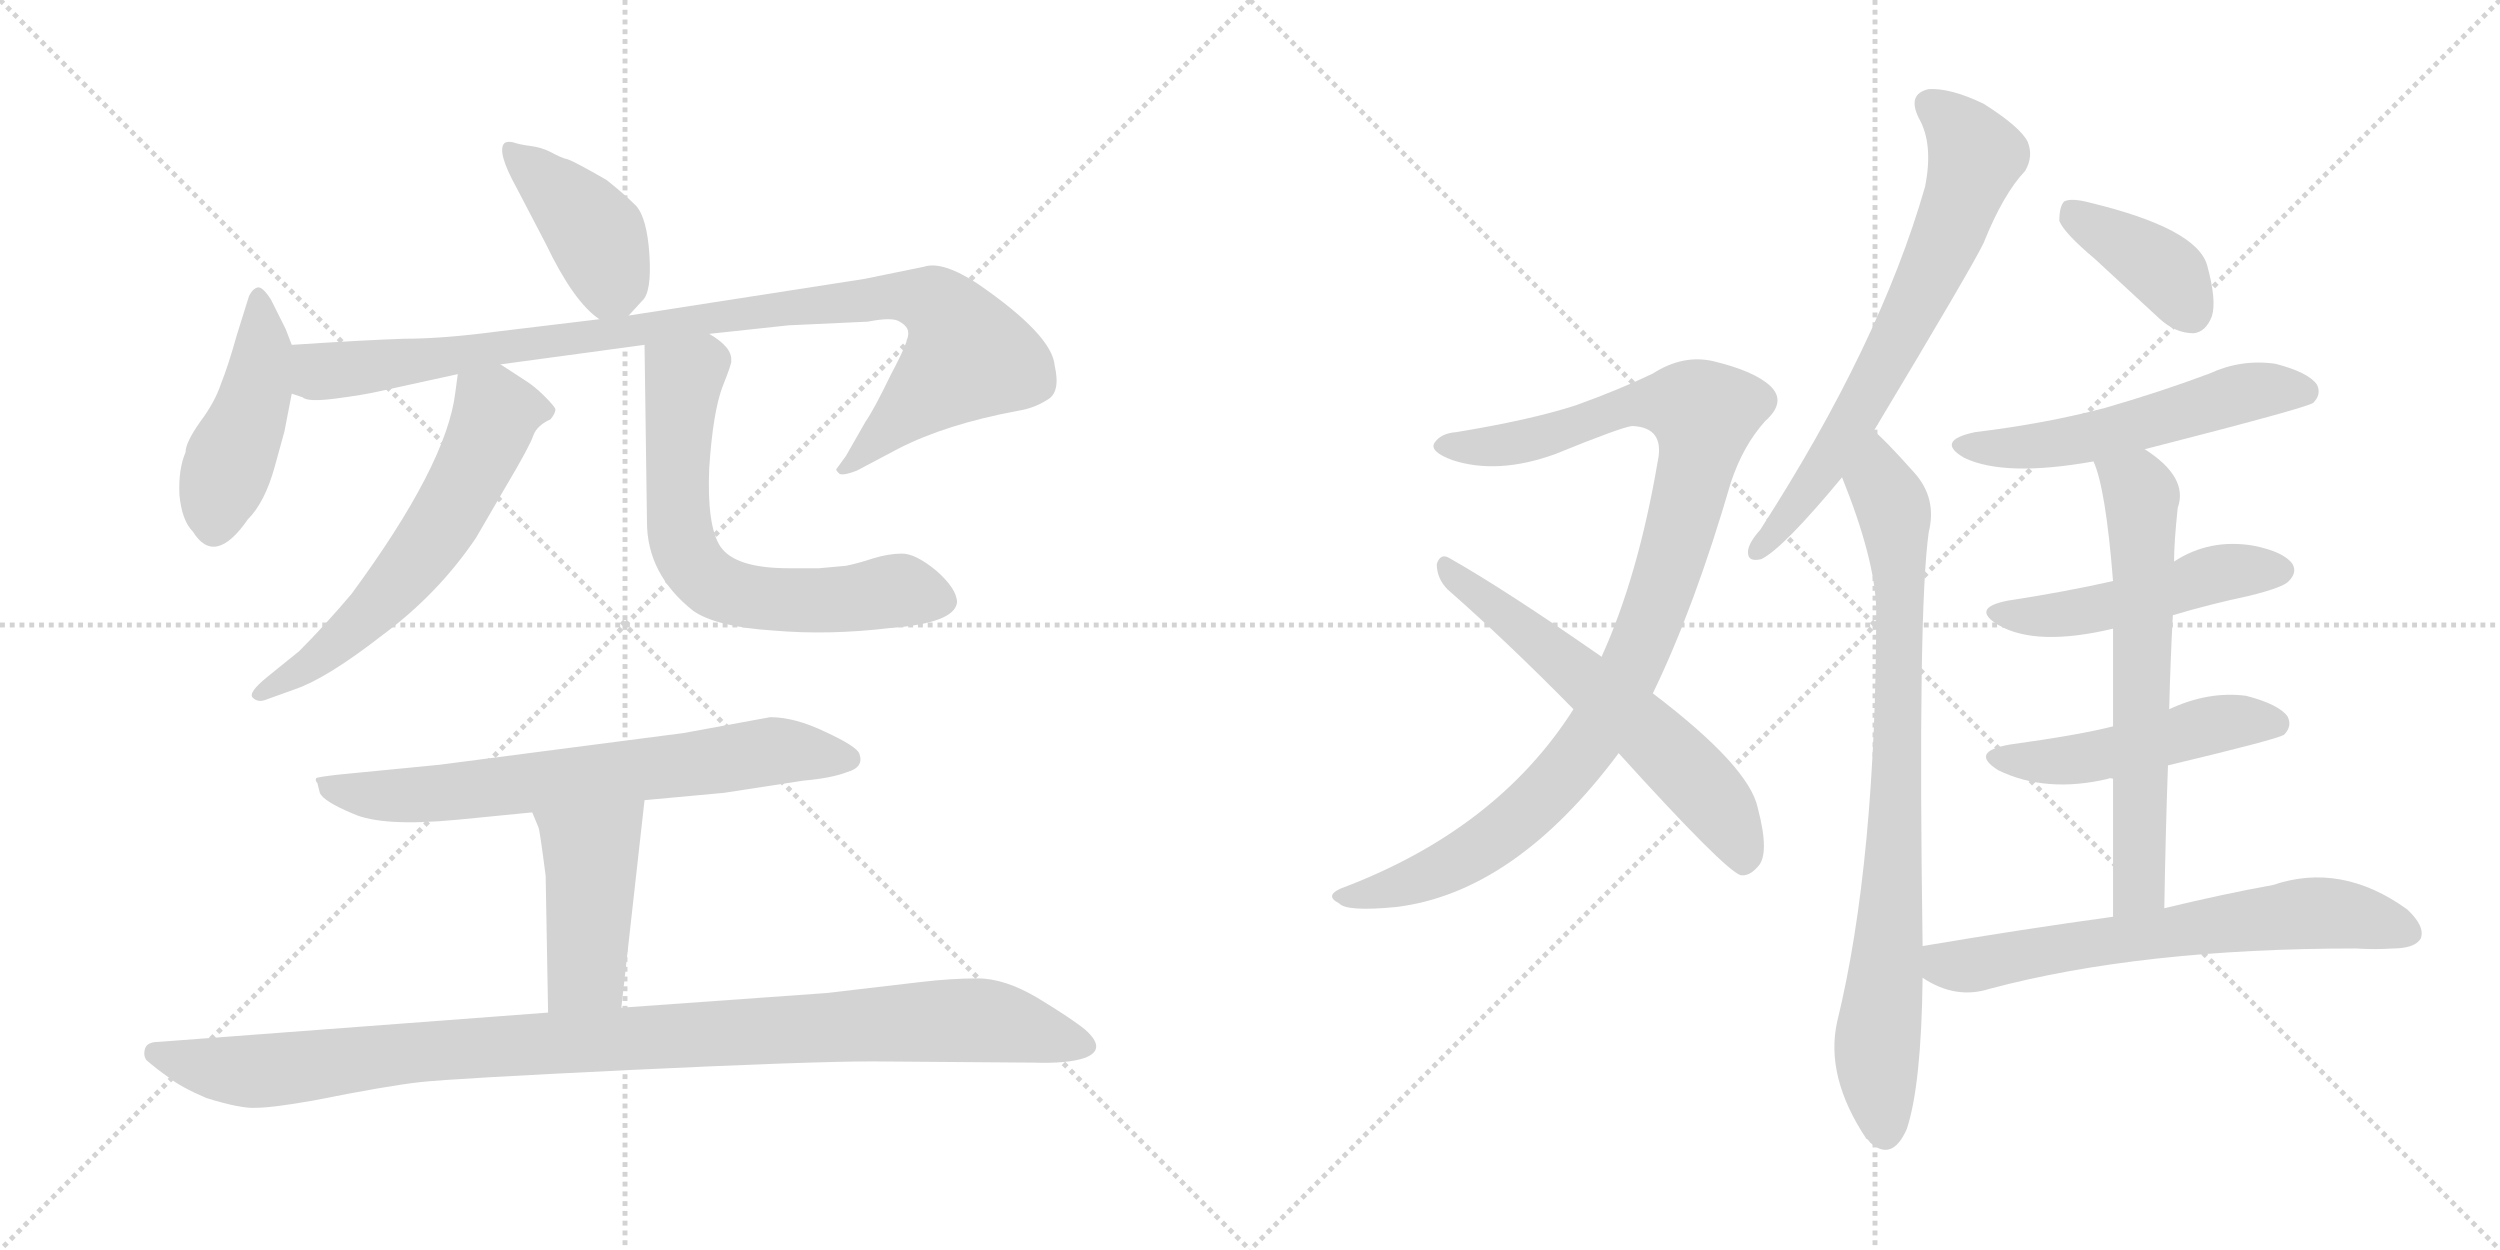 <svg version="1.1" viewBox="0 0 2048 1024" xmlns="http://www.w3.org/2000/svg">
  <g stroke="lightgray" stroke-dasharray="1,1" stroke-width="1" transform="scale(4, 4)">
    <line x1="0" y1="0" x2="256" y2="256"></line>
    <line x1="256" y1="0" x2="0" y2="256"></line>
    <line x1="128" y1="0" x2="128" y2="256"></line>
    <line x1="0" y1="128" x2="256" y2="128"></line>
    <line x1="256" y1="0" x2="512" y2="256"></line>
    <line x1="512" y1="0" x2="256" y2="256"></line>
    <line x1="384" y1="0" x2="384" y2="256"></line>
    <line x1="256" y1="128" x2="512" y2="128"></line>
  </g>
<g transform="scale(1, -1) translate(0, -850)">
   <style type="text/css">
    @keyframes keyframes0 {
      from {
       stroke: black;
       stroke-dashoffset: 414;
       stroke-width: 128;
       }
       57% {
       animation-timing-function: step-end;
       stroke: black;
       stroke-dashoffset: 0;
       stroke-width: 128;
       }
       to {
       stroke: black;
       stroke-width: 1024;
       }
       }
       #make-me-a-hanzi-animation-0 {
         animation: keyframes0 0.587s both;
         animation-delay: 0s;
         animation-timing-function: linear;
       }
    @keyframes keyframes1 {
      from {
       stroke: black;
       stroke-dashoffset: 448;
       stroke-width: 128;
       }
       59% {
       animation-timing-function: step-end;
       stroke: black;
       stroke-dashoffset: 0;
       stroke-width: 128;
       }
       to {
       stroke: black;
       stroke-width: 1024;
       }
       }
       #make-me-a-hanzi-animation-1 {
         animation: keyframes1 0.615s both;
         animation-delay: 0.587s;
         animation-timing-function: linear;
       }
    @keyframes keyframes2 {
      from {
       stroke: black;
       stroke-dashoffset: 971;
       stroke-width: 128;
       }
       76% {
       animation-timing-function: step-end;
       stroke: black;
       stroke-dashoffset: 0;
       stroke-width: 128;
       }
       to {
       stroke: black;
       stroke-width: 1024;
       }
       }
       #make-me-a-hanzi-animation-2 {
         animation: keyframes2 1.04s both;
         animation-delay: 1.201s;
         animation-timing-function: linear;
       }
    @keyframes keyframes3 {
      from {
       stroke: black;
       stroke-dashoffset: 602;
       stroke-width: 128;
       }
       66% {
       animation-timing-function: step-end;
       stroke: black;
       stroke-dashoffset: 0;
       stroke-width: 128;
       }
       to {
       stroke: black;
       stroke-width: 1024;
       }
       }
       #make-me-a-hanzi-animation-3 {
         animation: keyframes3 0.74s both;
         animation-delay: 2.242s;
         animation-timing-function: linear;
       }
    @keyframes keyframes4 {
      from {
       stroke: black;
       stroke-dashoffset: 655;
       stroke-width: 128;
       }
       68% {
       animation-timing-function: step-end;
       stroke: black;
       stroke-dashoffset: 0;
       stroke-width: 128;
       }
       to {
       stroke: black;
       stroke-width: 1024;
       }
       }
       #make-me-a-hanzi-animation-4 {
         animation: keyframes4 0.783s both;
         animation-delay: 2.982s;
         animation-timing-function: linear;
       }
    @keyframes keyframes5 {
      from {
       stroke: black;
       stroke-dashoffset: 693;
       stroke-width: 128;
       }
       69% {
       animation-timing-function: step-end;
       stroke: black;
       stroke-dashoffset: 0;
       stroke-width: 128;
       }
       to {
       stroke: black;
       stroke-width: 1024;
       }
       }
       #make-me-a-hanzi-animation-5 {
         animation: keyframes5 0.814s both;
         animation-delay: 3.765s;
         animation-timing-function: linear;
       }
    @keyframes keyframes6 {
      from {
       stroke: black;
       stroke-dashoffset: 441;
       stroke-width: 128;
       }
       59% {
       animation-timing-function: step-end;
       stroke: black;
       stroke-dashoffset: 0;
       stroke-width: 128;
       }
       to {
       stroke: black;
       stroke-width: 1024;
       }
       }
       #make-me-a-hanzi-animation-6 {
         animation: keyframes6 0.609s both;
         animation-delay: 4.579s;
         animation-timing-function: linear;
       }
    @keyframes keyframes7 {
      from {
       stroke: black;
       stroke-dashoffset: 1019;
       stroke-width: 128;
       }
       77% {
       animation-timing-function: step-end;
       stroke: black;
       stroke-dashoffset: 0;
       stroke-width: 128;
       }
       to {
       stroke: black;
       stroke-width: 1024;
       }
       }
       #make-me-a-hanzi-animation-7 {
         animation: keyframes7 1.079s both;
         animation-delay: 5.188s;
         animation-timing-function: linear;
       }
    @keyframes keyframes8 {
      from {
       stroke: black;
       stroke-dashoffset: 1004;
       stroke-width: 128;
       }
       77% {
       animation-timing-function: step-end;
       stroke: black;
       stroke-dashoffset: 0;
       stroke-width: 128;
       }
       to {
       stroke: black;
       stroke-width: 1024;
       }
       }
       #make-me-a-hanzi-animation-8 {
         animation: keyframes8 1.067s both;
         animation-delay: 6.267s;
         animation-timing-function: linear;
       }
    @keyframes keyframes9 {
      from {
       stroke: black;
       stroke-dashoffset: 603;
       stroke-width: 128;
       }
       66% {
       animation-timing-function: step-end;
       stroke: black;
       stroke-dashoffset: 0;
       stroke-width: 128;
       }
       to {
       stroke: black;
       stroke-width: 1024;
       }
       }
       #make-me-a-hanzi-animation-9 {
         animation: keyframes9 0.741s both;
         animation-delay: 7.334s;
         animation-timing-function: linear;
       }
    @keyframes keyframes10 {
      from {
       stroke: black;
       stroke-dashoffset: 681;
       stroke-width: 128;
       }
       69% {
       animation-timing-function: step-end;
       stroke: black;
       stroke-dashoffset: 0;
       stroke-width: 128;
       }
       to {
       stroke: black;
       stroke-width: 1024;
       }
       }
       #make-me-a-hanzi-animation-10 {
         animation: keyframes10 0.804s both;
         animation-delay: 8.075s;
         animation-timing-function: linear;
       }
    @keyframes keyframes11 {
      from {
       stroke: black;
       stroke-dashoffset: 822;
       stroke-width: 128;
       }
       73% {
       animation-timing-function: step-end;
       stroke: black;
       stroke-dashoffset: 0;
       stroke-width: 128;
       }
       to {
       stroke: black;
       stroke-width: 1024;
       }
       }
       #make-me-a-hanzi-animation-11 {
         animation: keyframes11 0.919s both;
         animation-delay: 8.879s;
         animation-timing-function: linear;
       }
    @keyframes keyframes12 {
      from {
       stroke: black;
       stroke-dashoffset: 387;
       stroke-width: 128;
       }
       56% {
       animation-timing-function: step-end;
       stroke: black;
       stroke-dashoffset: 0;
       stroke-width: 128;
       }
       to {
       stroke: black;
       stroke-width: 1024;
       }
       }
       #make-me-a-hanzi-animation-12 {
         animation: keyframes12 0.565s both;
         animation-delay: 9.798s;
         animation-timing-function: linear;
       }
    @keyframes keyframes13 {
      from {
       stroke: black;
       stroke-dashoffset: 541;
       stroke-width: 128;
       }
       64% {
       animation-timing-function: step-end;
       stroke: black;
       stroke-dashoffset: 0;
       stroke-width: 128;
       }
       to {
       stroke: black;
       stroke-width: 1024;
       }
       }
       #make-me-a-hanzi-animation-13 {
         animation: keyframes13 0.69s both;
         animation-delay: 10.363s;
         animation-timing-function: linear;
       }
    @keyframes keyframes14 {
      from {
       stroke: black;
       stroke-dashoffset: 488;
       stroke-width: 128;
       }
       61% {
       animation-timing-function: step-end;
       stroke: black;
       stroke-dashoffset: 0;
       stroke-width: 128;
       }
       to {
       stroke: black;
       stroke-width: 1024;
       }
       }
       #make-me-a-hanzi-animation-14 {
         animation: keyframes14 0.647s both;
         animation-delay: 11.053s;
         animation-timing-function: linear;
       }
    @keyframes keyframes15 {
      from {
       stroke: black;
       stroke-dashoffset: 486;
       stroke-width: 128;
       }
       61% {
       animation-timing-function: step-end;
       stroke: black;
       stroke-dashoffset: 0;
       stroke-width: 128;
       }
       to {
       stroke: black;
       stroke-width: 1024;
       }
       }
       #make-me-a-hanzi-animation-15 {
         animation: keyframes15 0.646s both;
         animation-delay: 11.7s;
         animation-timing-function: linear;
       }
    @keyframes keyframes16 {
      from {
       stroke: black;
       stroke-dashoffset: 641;
       stroke-width: 128;
       }
       68% {
       animation-timing-function: step-end;
       stroke: black;
       stroke-dashoffset: 0;
       stroke-width: 128;
       }
       to {
       stroke: black;
       stroke-width: 1024;
       }
       }
       #make-me-a-hanzi-animation-16 {
         animation: keyframes16 0.772s both;
         animation-delay: 12.346s;
         animation-timing-function: linear;
       }
    @keyframes keyframes17 {
      from {
       stroke: black;
       stroke-dashoffset: 654;
       stroke-width: 128;
       }
       68% {
       animation-timing-function: step-end;
       stroke: black;
       stroke-dashoffset: 0;
       stroke-width: 128;
       }
       to {
       stroke: black;
       stroke-width: 1024;
       }
       }
       #make-me-a-hanzi-animation-17 {
         animation: keyframes17 0.782s both;
         animation-delay: 13.117s;
         animation-timing-function: linear;
       }
</style>
<path d="M 515.0 591.5 L 526.0 603.5 Q 534.0 610.5 532.0 641.5 Q 530.0 671.5 521.0 681.5 Q 512.0 690.5 497.0 702.5 Q 471.0 717.5 465.0 719.5 Q 460.0 720.5 451.0 725.5 Q 443.0 729.5 434.0 730.5 Q 426.0 731.5 420.0 733.5 Q 415.0 734.5 413.0 732.5 Q 407.0 725.5 423.0 696.5 L 447.0 650.5 Q 470.0 602.5 491.0 588.5 C 504.0 578.5 504.0 578.5 515.0 591.5 Z" fill="lightgray"></path> 
<path d="M 239.0 567.5 L 234.0 580.5 L 222.0 604.5 Q 215.0 615.5 211.0 614.5 Q 207.0 613.5 204.0 607.5 L 194.0 575.5 Q 187.0 550.5 181.0 535.5 Q 176.0 520.5 164.0 504.5 Q 152.0 487.5 152.0 479.5 Q 146.0 465.5 147.0 444.5 Q 149.0 423.5 158.0 414.5 Q 176.0 385.5 203.0 424.5 Q 217.0 438.5 225.0 467.5 L 233.0 496.5 L 239.0 527.5 L 239.0 567.5 Z" fill="lightgray"></path> 
<path d="M 239.0 527.5 L 248.0 524.5 Q 252.0 520.5 275.0 523.5 Q 298.0 526.5 311.0 529.5 L 375.0 543.5 L 410.0 551.5 L 528.0 567.5 L 581.0 576.5 L 646.0 583.5 L 711.0 586.5 Q 731.0 590.5 737.0 586.5 Q 744.0 582.5 744.0 577.5 Q 745.0 571.5 730.0 543.5 Q 716.0 514.5 709.0 504.5 L 693.0 476.5 L 685.0 465.5 Q 685.0 464.5 687.0 462.5 Q 689.0 459.5 702.0 464.5 L 736.0 482.5 Q 775.0 502.5 834.0 513.5 Q 847.0 515.5 858.0 522.5 Q 869.0 528.5 864.0 550.5 Q 862.0 575.5 801.0 617.5 Q 772.0 636.5 757.0 631.5 L 708.0 621.5 L 515.0 591.5 L 491.0 588.5 L 408.0 578.5 Q 363.0 572.5 331.0 572.5 Q 300.0 571.5 239.0 567.5 C 209.0 565.5 210.0 534.5 239.0 527.5 Z" fill="lightgray"></path> 
<path d="M 375.0 543.5 L 373.0 528.5 Q 366.0 469.5 288.0 363.5 Q 266.0 337.5 245.0 316.5 L 219.0 295.5 Q 203.0 282.5 207.0 278.5 Q 211.0 274.5 217.0 276.5 L 242.0 285.5 Q 268.0 294.5 313.0 329.5 Q 359.0 363.5 390.0 409.5 L 415.0 452.5 Q 434.0 484.5 437.0 493.5 Q 440.0 501.5 451.0 506.5 Q 455.0 511.5 455.0 514.5 Q 455.0 516.5 446.0 525.5 Q 438.0 533.5 430.0 538.5 L 410.0 551.5 C 385.0 567.5 379.0 571.5 375.0 543.5 Z" fill="lightgray"></path> 
<path d="M 528.0 567.5 L 530.0 422.5 Q 530.0 379.5 568.0 349.5 Q 587.0 336.5 633.0 333.5 Q 679.0 329.5 729.0 335.5 Q 782.0 339.5 784.0 356.5 Q 784.0 367.5 767.0 382.5 Q 750.0 396.5 739.0 396.5 Q 728.0 396.5 715.0 392.5 Q 703.0 388.5 693.0 386.5 L 671.0 384.5 L 646.0 384.5 Q 602.0 384.5 590.0 402.5 Q 579.0 419.5 581.0 466.5 Q 584.0 512.5 592.0 533.5 Q 600.0 553.5 599.0 554.5 Q 600.0 565.5 581.0 576.5 C 557.0 594.5 528.0 597.5 528.0 567.5 Z" fill="lightgray"></path> 
<path d="M 631.0 262.5 L 560.0 249.5 L 360.0 223.5 L 278.0 215.5 Q 260.0 213.5 259.0 212.5 Q 258.0 210.5 260.0 208.5 L 262.0 200.5 Q 265.0 193.5 289.0 183.5 Q 313.0 172.5 375.0 178.5 L 436.0 184.5 L 528.0 194.5 L 593.0 200.5 L 658.0 210.5 Q 681.0 212.5 694.0 217.5 Q 708.0 221.5 704.0 232.5 Q 702.0 238.5 676.0 250.5 Q 651.0 262.5 631.0 262.5 Z" fill="lightgray"></path> 
<path d="M 436.0 184.5 L 441.0 172.5 Q 442.0 171.5 447.0 132.5 L 449.0 20.5 C 450.0 -9.5 506.0 -5.5 509.0 24.5 L 528.0 194.5 C 531.0 224.5 424.0 212.5 436.0 184.5 Z" fill="lightgray"></path> 
<path d="M 449.0 20.5 L 130.0 -3.5 Q 121.0 -3.5 119.0 -8.5 Q 117.0 -14.5 120.0 -18.5 Q 128.0 -25.5 138.0 -32.5 Q 148.0 -40.5 169.0 -49.5 Q 198.0 -58.5 210.0 -57.5 Q 223.0 -57.5 257.0 -51.5 Q 317.0 -39.5 344.0 -36.5 Q 371.0 -33.5 517.0 -26.5 Q 664.0 -19.5 715.0 -19.5 L 846.0 -20.5 Q 875.0 -21.5 889.0 -16.5 Q 907.0 -9.5 889.0 6.5 Q 878.0 15.5 850.0 32.5 Q 823.0 48.5 801.0 48.5 Q 779.0 48.5 754.0 45.5 L 677.0 36.5 L 509.0 24.5 L 449.0 20.5 Z" fill="lightgray"></path> 
<path d="M 1354.0 282.0 Q 1388.0 352.0 1418.0 455.0 Q 1428.0 485.0 1446.0 505.0 Q 1464.0 521.0 1450.0 534.0 Q 1437.0 546.0 1404.0 554.0 Q 1379.0 560.0 1354.0 544.0 Q 1327.0 531.0 1291.0 518.0 Q 1254.0 506.0 1193.0 496.0 Q 1180.0 495.0 1175.0 487.0 Q 1171.0 480.0 1190.0 473.0 Q 1227.0 461.0 1274.0 478.0 Q 1328.0 500.0 1337.0 501.0 Q 1364.0 500.0 1358.0 472.0 Q 1342.0 378.0 1312.0 312.0 L 1289.0 269.0 Q 1226.0 170.0 1098.0 122.0 Q 1085.0 116.0 1097.0 110.0 Q 1103.0 103.0 1144.0 107.0 Q 1241.0 119.0 1326.0 233.0 L 1354.0 282.0 Z" fill="lightgray"></path> 
<path d="M 1326.0 233.0 Q 1413.0 137.0 1426.0 133.0 Q 1433.0 132.0 1440.0 140.0 Q 1450.0 150.0 1440.0 188.0 Q 1433.0 222.0 1354.0 282.0 L 1312.0 312.0 Q 1233.0 367.0 1187.0 393.0 Q 1180.0 397.0 1177.0 388.0 Q 1177.0 376.0 1186.0 367.0 Q 1235.0 324.0 1289.0 269.0 L 1326.0 233.0 Z" fill="lightgray"></path> 
<path d="M 1535.0 497.0 Q 1616.0 632.0 1625.0 651.0 Q 1641.0 691.0 1659.0 710.0 Q 1666.0 722.0 1661.0 734.0 Q 1655.0 746.0 1625.0 765.0 Q 1598.0 778.0 1580.0 777.0 Q 1562.0 773.0 1572.0 753.0 Q 1584.0 732.0 1577.0 697.0 Q 1540.0 568.0 1442.0 416.0 Q 1433.0 406.0 1432.0 399.0 Q 1431.0 389.0 1443.0 392.0 Q 1461.0 401.0 1509.0 459.0 L 1535.0 497.0 Z" fill="lightgray"></path> 
<path d="M 1575.0 75.0 Q 1571.0 349.0 1580.0 414.0 Q 1587.0 442.0 1568.0 463.0 Q 1543.0 491.0 1535.0 497.0 C 1513.0 518.0 1498.0 487.0 1509.0 459.0 Q 1536.0 392.0 1537.0 351.0 Q 1537.0 144.0 1505.0 13.0 Q 1495.0 -32.0 1529.0 -83.0 Q 1530.0 -83.0 1532.0 -86.0 Q 1550.0 -102.0 1562.0 -75.0 Q 1574.0 -39.0 1575.0 49.0 L 1575.0 75.0 Z" fill="lightgray"></path> 
<path d="M 1716.0 638.0 L 1769.0 589.0 Q 1782.0 577.0 1797.0 577.0 Q 1807.0 578.0 1812.0 591.0 Q 1816.0 604.0 1808.0 633.0 Q 1799.0 663.0 1712.0 684.0 Q 1697.0 688.0 1691.0 685.0 Q 1687.0 681.0 1687.0 669.0 Q 1691.0 659.0 1716.0 638.0 Z" fill="lightgray"></path> 
<path d="M 1757.0 482.0 Q 1890.0 516.0 1895.0 520.0 Q 1902.0 527.0 1898.0 535.0 Q 1891.0 545.0 1864.0 552.0 Q 1836.0 556.0 1810.0 544.0 Q 1770.0 529.0 1725.0 516.0 Q 1676.0 503.0 1618.0 496.0 Q 1585.0 489.0 1609.0 475.0 Q 1642.0 459.0 1715.0 472.0 L 1757.0 482.0 Z" fill="lightgray"></path> 
<path d="M 1780.0 346.0 Q 1810.0 355.0 1843.0 362.0 Q 1871.0 369.0 1875.0 374.0 Q 1882.0 381.0 1878.0 388.0 Q 1871.0 398.0 1846.0 403.0 Q 1810.0 409.0 1781.0 390.0 L 1731.0 374.0 Q 1691.0 365.0 1645.0 358.0 Q 1614.0 352.0 1637.0 338.0 Q 1668.0 320.0 1731.0 335.0 L 1780.0 346.0 Z" fill="lightgray"></path> 
<path d="M 1776.0 223.0 Q 1864.0 244.0 1871.0 248.0 Q 1878.0 255.0 1874.0 263.0 Q 1867.0 273.0 1840.0 280.0 Q 1809.0 284.0 1777.0 269.0 L 1731.0 255.0 Q 1704.0 248.0 1646.0 240.0 Q 1613.0 234.0 1637.0 219.0 Q 1676.0 200.0 1727.0 212.0 Q 1728.0 213.0 1731.0 212.0 L 1776.0 223.0 Z" fill="lightgray"></path> 
<path d="M 1773.0 106.0 Q 1774.0 167.0 1776.0 223.0 L 1777.0 269.0 Q 1778.0 309.0 1780.0 346.0 L 1781.0 390.0 Q 1781.0 406.0 1784.0 434.0 Q 1793.0 459.0 1757.0 482.0 C 1733.0 499.0 1705.0 500.0 1715.0 472.0 Q 1725.0 450.0 1731.0 374.0 L 1731.0 335.0 L 1731.0 255.0 L 1731.0 212.0 L 1731.0 99.0 C 1731.0 69.0 1772.0 76.0 1773.0 106.0 Z" fill="lightgray"></path> 
<path d="M 1731.0 99.0 Q 1658.0 89.0 1575.0 75.0 C 1545.0 70.0 1549.0 64.0 1575.0 49.0 Q 1602.0 31.0 1630.0 40.0 Q 1754.0 73.0 1930.0 73.0 Q 1946.0 72.0 1960.0 73.0 Q 1978.0 73.0 1983.0 81.0 Q 1987.0 91.0 1972.0 105.0 Q 1918.0 144.0 1862.0 125.0 Q 1823.0 118.0 1773.0 106.0 L 1731.0 99.0 Z" fill="lightgray"></path> 
      <clipPath id="make-me-a-hanzi-clip-0">
      <path d="M 515.0 591.5 L 526.0 603.5 Q 534.0 610.5 532.0 641.5 Q 530.0 671.5 521.0 681.5 Q 512.0 690.5 497.0 702.5 Q 471.0 717.5 465.0 719.5 Q 460.0 720.5 451.0 725.5 Q 443.0 729.5 434.0 730.5 Q 426.0 731.5 420.0 733.5 Q 415.0 734.5 413.0 732.5 Q 407.0 725.5 423.0 696.5 L 447.0 650.5 Q 470.0 602.5 491.0 588.5 C 504.0 578.5 504.0 578.5 515.0 591.5 Z" fill="lightgray"></path>
      </clipPath>
      <path clip-path="url(#make-me-a-hanzi-clip-0)" d="M 417.0 727.5 L 490.0 655.5 L 500.0 619.5 L 495.0 602.5 " fill="none" id="make-me-a-hanzi-animation-0" stroke-dasharray="286 572" stroke-linecap="round"></path>

      <clipPath id="make-me-a-hanzi-clip-1">
      <path d="M 239.0 567.5 L 234.0 580.5 L 222.0 604.5 Q 215.0 615.5 211.0 614.5 Q 207.0 613.5 204.0 607.5 L 194.0 575.5 Q 187.0 550.5 181.0 535.5 Q 176.0 520.5 164.0 504.5 Q 152.0 487.5 152.0 479.5 Q 146.0 465.5 147.0 444.5 Q 149.0 423.5 158.0 414.5 Q 176.0 385.5 203.0 424.5 Q 217.0 438.5 225.0 467.5 L 233.0 496.5 L 239.0 527.5 L 239.0 567.5 Z" fill="lightgray"></path>
      </clipPath>
      <path clip-path="url(#make-me-a-hanzi-clip-1)" d="M 213.0 605.5 L 216.0 565.5 L 209.0 525.5 L 177.0 441.5 L 175.0 420.5 " fill="none" id="make-me-a-hanzi-animation-1" stroke-dasharray="320 640" stroke-linecap="round"></path>

      <clipPath id="make-me-a-hanzi-clip-2">
      <path d="M 239.0 527.5 L 248.0 524.5 Q 252.0 520.5 275.0 523.5 Q 298.0 526.5 311.0 529.5 L 375.0 543.5 L 410.0 551.5 L 528.0 567.5 L 581.0 576.5 L 646.0 583.5 L 711.0 586.5 Q 731.0 590.5 737.0 586.5 Q 744.0 582.5 744.0 577.5 Q 745.0 571.5 730.0 543.5 Q 716.0 514.5 709.0 504.5 L 693.0 476.5 L 685.0 465.5 Q 685.0 464.5 687.0 462.5 Q 689.0 459.5 702.0 464.5 L 736.0 482.5 Q 775.0 502.5 834.0 513.5 Q 847.0 515.5 858.0 522.5 Q 869.0 528.5 864.0 550.5 Q 862.0 575.5 801.0 617.5 Q 772.0 636.5 757.0 631.5 L 708.0 621.5 L 515.0 591.5 L 491.0 588.5 L 408.0 578.5 Q 363.0 572.5 331.0 572.5 Q 300.0 571.5 239.0 567.5 C 209.0 565.5 210.0 534.5 239.0 527.5 Z" fill="lightgray"></path>
      </clipPath>
      <path clip-path="url(#make-me-a-hanzi-clip-2)" d="M 249.0 560.5 L 259.0 547.5 L 279.0 546.5 L 643.0 598.5 L 730.0 607.5 L 766.0 600.5 L 776.0 593.5 L 794.0 558.5 L 693.0 468.5 " fill="none" id="make-me-a-hanzi-animation-2" stroke-dasharray="843 1686" stroke-linecap="round"></path>

      <clipPath id="make-me-a-hanzi-clip-3">
      <path d="M 375.0 543.5 L 373.0 528.5 Q 366.0 469.5 288.0 363.5 Q 266.0 337.5 245.0 316.5 L 219.0 295.5 Q 203.0 282.5 207.0 278.5 Q 211.0 274.5 217.0 276.5 L 242.0 285.5 Q 268.0 294.5 313.0 329.5 Q 359.0 363.5 390.0 409.5 L 415.0 452.5 Q 434.0 484.5 437.0 493.5 Q 440.0 501.5 451.0 506.5 Q 455.0 511.5 455.0 514.5 Q 455.0 516.5 446.0 525.5 Q 438.0 533.5 430.0 538.5 L 410.0 551.5 C 385.0 567.5 379.0 571.5 375.0 543.5 Z" fill="lightgray"></path>
      </clipPath>
      <path clip-path="url(#make-me-a-hanzi-clip-3)" d="M 444.0 514.5 L 406.0 511.5 L 368.0 429.5 L 336.0 384.5 L 282.0 327.5 L 213.0 280.5 " fill="none" id="make-me-a-hanzi-animation-3" stroke-dasharray="474 948" stroke-linecap="round"></path>

      <clipPath id="make-me-a-hanzi-clip-4">
      <path d="M 528.0 567.5 L 530.0 422.5 Q 530.0 379.5 568.0 349.5 Q 587.0 336.5 633.0 333.5 Q 679.0 329.5 729.0 335.5 Q 782.0 339.5 784.0 356.5 Q 784.0 367.5 767.0 382.5 Q 750.0 396.5 739.0 396.5 Q 728.0 396.5 715.0 392.5 Q 703.0 388.5 693.0 386.5 L 671.0 384.5 L 646.0 384.5 Q 602.0 384.5 590.0 402.5 Q 579.0 419.5 581.0 466.5 Q 584.0 512.5 592.0 533.5 Q 600.0 553.5 599.0 554.5 Q 600.0 565.5 581.0 576.5 C 557.0 594.5 528.0 597.5 528.0 567.5 Z" fill="lightgray"></path>
      </clipPath>
      <path clip-path="url(#make-me-a-hanzi-clip-4)" d="M 536.0 560.5 L 560.0 538.5 L 555.0 430.5 L 565.0 390.5 L 580.0 374.5 L 627.0 359.5 L 667.0 357.5 L 744.0 365.5 L 771.0 358.5 " fill="none" id="make-me-a-hanzi-animation-4" stroke-dasharray="527 1054" stroke-linecap="round"></path>

      <clipPath id="make-me-a-hanzi-clip-5">
      <path d="M 631.0 262.5 L 560.0 249.5 L 360.0 223.5 L 278.0 215.5 Q 260.0 213.5 259.0 212.5 Q 258.0 210.5 260.0 208.5 L 262.0 200.5 Q 265.0 193.5 289.0 183.5 Q 313.0 172.5 375.0 178.5 L 436.0 184.5 L 528.0 194.5 L 593.0 200.5 L 658.0 210.5 Q 681.0 212.5 694.0 217.5 Q 708.0 221.5 704.0 232.5 Q 702.0 238.5 676.0 250.5 Q 651.0 262.5 631.0 262.5 Z" fill="lightgray"></path>
      </clipPath>
      <path clip-path="url(#make-me-a-hanzi-clip-5)" d="M 262.0 211.5 L 286.0 200.5 L 346.0 198.5 L 629.0 234.5 L 694.0 228.5 " fill="none" id="make-me-a-hanzi-animation-5" stroke-dasharray="565 1130" stroke-linecap="round"></path>

      <clipPath id="make-me-a-hanzi-clip-6">
      <path d="M 436.0 184.5 L 441.0 172.5 Q 442.0 171.5 447.0 132.5 L 449.0 20.5 C 450.0 -9.5 506.0 -5.5 509.0 24.5 L 528.0 194.5 C 531.0 224.5 424.0 212.5 436.0 184.5 Z" fill="lightgray"></path>
      </clipPath>
      <path clip-path="url(#make-me-a-hanzi-clip-6)" d="M 521.0 187.5 L 483.0 148.5 L 480.0 54.5 L 456.0 27.5 " fill="none" id="make-me-a-hanzi-animation-6" stroke-dasharray="313 626" stroke-linecap="round"></path>

      <clipPath id="make-me-a-hanzi-clip-7">
      <path d="M 449.0 20.5 L 130.0 -3.5 Q 121.0 -3.5 119.0 -8.5 Q 117.0 -14.5 120.0 -18.5 Q 128.0 -25.5 138.0 -32.5 Q 148.0 -40.5 169.0 -49.5 Q 198.0 -58.5 210.0 -57.5 Q 223.0 -57.5 257.0 -51.5 Q 317.0 -39.5 344.0 -36.5 Q 371.0 -33.5 517.0 -26.5 Q 664.0 -19.5 715.0 -19.5 L 846.0 -20.5 Q 875.0 -21.5 889.0 -16.5 Q 907.0 -9.5 889.0 6.5 Q 878.0 15.5 850.0 32.5 Q 823.0 48.5 801.0 48.5 Q 779.0 48.5 754.0 45.5 L 677.0 36.5 L 509.0 24.5 L 449.0 20.5 Z" fill="lightgray"></path>
      </clipPath>
      <path clip-path="url(#make-me-a-hanzi-clip-7)" d="M 128.0 -12.5 L 172.0 -24.5 L 214.0 -27.5 L 379.0 -8.5 L 794.0 14.5 L 886.0 -4.5 " fill="none" id="make-me-a-hanzi-animation-7" stroke-dasharray="891 1782" stroke-linecap="round"></path>

      <clipPath id="make-me-a-hanzi-clip-8">
      <path d="M 1354.0 282.0 Q 1388.0 352.0 1418.0 455.0 Q 1428.0 485.0 1446.0 505.0 Q 1464.0 521.0 1450.0 534.0 Q 1437.0 546.0 1404.0 554.0 Q 1379.0 560.0 1354.0 544.0 Q 1327.0 531.0 1291.0 518.0 Q 1254.0 506.0 1193.0 496.0 Q 1180.0 495.0 1175.0 487.0 Q 1171.0 480.0 1190.0 473.0 Q 1227.0 461.0 1274.0 478.0 Q 1328.0 500.0 1337.0 501.0 Q 1364.0 500.0 1358.0 472.0 Q 1342.0 378.0 1312.0 312.0 L 1289.0 269.0 Q 1226.0 170.0 1098.0 122.0 Q 1085.0 116.0 1097.0 110.0 Q 1103.0 103.0 1144.0 107.0 Q 1241.0 119.0 1326.0 233.0 L 1354.0 282.0 Z" fill="lightgray"></path>
      </clipPath>
      <path clip-path="url(#make-me-a-hanzi-clip-8)" d="M 1183.0 485.0 L 1248.0 488.0 L 1344.0 519.0 L 1375.0 519.0 L 1396.0 511.0 L 1360.0 363.0 L 1329.0 288.0 L 1301.0 240.0 L 1254.0 188.0 L 1196.0 145.0 L 1132.0 118.0 L 1104.0 115.0 " fill="none" id="make-me-a-hanzi-animation-8" stroke-dasharray="876 1752" stroke-linecap="round"></path>

      <clipPath id="make-me-a-hanzi-clip-9">
      <path d="M 1326.0 233.0 Q 1413.0 137.0 1426.0 133.0 Q 1433.0 132.0 1440.0 140.0 Q 1450.0 150.0 1440.0 188.0 Q 1433.0 222.0 1354.0 282.0 L 1312.0 312.0 Q 1233.0 367.0 1187.0 393.0 Q 1180.0 397.0 1177.0 388.0 Q 1177.0 376.0 1186.0 367.0 Q 1235.0 324.0 1289.0 269.0 L 1326.0 233.0 Z" fill="lightgray"></path>
      </clipPath>
      <path clip-path="url(#make-me-a-hanzi-clip-9)" d="M 1185.0 384.0 L 1347.0 254.0 L 1409.0 188.0 L 1429.0 144.0 " fill="none" id="make-me-a-hanzi-animation-9" stroke-dasharray="475 950" stroke-linecap="round"></path>

      <clipPath id="make-me-a-hanzi-clip-10">
      <path d="M 1535.0 497.0 Q 1616.0 632.0 1625.0 651.0 Q 1641.0 691.0 1659.0 710.0 Q 1666.0 722.0 1661.0 734.0 Q 1655.0 746.0 1625.0 765.0 Q 1598.0 778.0 1580.0 777.0 Q 1562.0 773.0 1572.0 753.0 Q 1584.0 732.0 1577.0 697.0 Q 1540.0 568.0 1442.0 416.0 Q 1433.0 406.0 1432.0 399.0 Q 1431.0 389.0 1443.0 392.0 Q 1461.0 401.0 1509.0 459.0 L 1535.0 497.0 Z" fill="lightgray"></path>
      </clipPath>
      <path clip-path="url(#make-me-a-hanzi-clip-10)" d="M 1582.0 763.0 L 1618.0 722.0 L 1600.0 668.0 L 1538.0 538.0 L 1477.0 442.0 L 1440.0 400.0 " fill="none" id="make-me-a-hanzi-animation-10" stroke-dasharray="553 1106" stroke-linecap="round"></path>

      <clipPath id="make-me-a-hanzi-clip-11">
      <path d="M 1575.0 75.0 Q 1571.0 349.0 1580.0 414.0 Q 1587.0 442.0 1568.0 463.0 Q 1543.0 491.0 1535.0 497.0 C 1513.0 518.0 1498.0 487.0 1509.0 459.0 Q 1536.0 392.0 1537.0 351.0 Q 1537.0 144.0 1505.0 13.0 Q 1495.0 -32.0 1529.0 -83.0 Q 1530.0 -83.0 1532.0 -86.0 Q 1550.0 -102.0 1562.0 -75.0 Q 1574.0 -39.0 1575.0 49.0 L 1575.0 75.0 Z" fill="lightgray"></path>
      </clipPath>
      <path clip-path="url(#make-me-a-hanzi-clip-11)" d="M 1534.0 488.0 L 1552.0 431.0 L 1557.0 333.0 L 1549.0 87.0 L 1538.0 -7.0 L 1545.0 -74.0 " fill="none" id="make-me-a-hanzi-animation-11" stroke-dasharray="694 1388" stroke-linecap="round"></path>

      <clipPath id="make-me-a-hanzi-clip-12">
      <path d="M 1716.0 638.0 L 1769.0 589.0 Q 1782.0 577.0 1797.0 577.0 Q 1807.0 578.0 1812.0 591.0 Q 1816.0 604.0 1808.0 633.0 Q 1799.0 663.0 1712.0 684.0 Q 1697.0 688.0 1691.0 685.0 Q 1687.0 681.0 1687.0 669.0 Q 1691.0 659.0 1716.0 638.0 Z" fill="lightgray"></path>
      </clipPath>
      <path clip-path="url(#make-me-a-hanzi-clip-12)" d="M 1696.0 679.0 L 1774.0 627.0 L 1794.0 595.0 " fill="none" id="make-me-a-hanzi-animation-12" stroke-dasharray="259 518" stroke-linecap="round"></path>

      <clipPath id="make-me-a-hanzi-clip-13">
      <path d="M 1757.0 482.0 Q 1890.0 516.0 1895.0 520.0 Q 1902.0 527.0 1898.0 535.0 Q 1891.0 545.0 1864.0 552.0 Q 1836.0 556.0 1810.0 544.0 Q 1770.0 529.0 1725.0 516.0 Q 1676.0 503.0 1618.0 496.0 Q 1585.0 489.0 1609.0 475.0 Q 1642.0 459.0 1715.0 472.0 L 1757.0 482.0 Z" fill="lightgray"></path>
      </clipPath>
      <path clip-path="url(#make-me-a-hanzi-clip-13)" d="M 1611.0 487.0 L 1640.0 482.0 L 1684.0 486.0 L 1766.0 504.0 L 1845.0 530.0 L 1889.0 529.0 " fill="none" id="make-me-a-hanzi-animation-13" stroke-dasharray="413 826" stroke-linecap="round"></path>

      <clipPath id="make-me-a-hanzi-clip-14">
      <path d="M 1780.0 346.0 Q 1810.0 355.0 1843.0 362.0 Q 1871.0 369.0 1875.0 374.0 Q 1882.0 381.0 1878.0 388.0 Q 1871.0 398.0 1846.0 403.0 Q 1810.0 409.0 1781.0 390.0 L 1731.0 374.0 Q 1691.0 365.0 1645.0 358.0 Q 1614.0 352.0 1637.0 338.0 Q 1668.0 320.0 1731.0 335.0 L 1780.0 346.0 Z" fill="lightgray"></path>
      </clipPath>
      <path clip-path="url(#make-me-a-hanzi-clip-14)" d="M 1639.0 349.0 L 1700.0 348.0 L 1816.0 380.0 L 1867.0 383.0 " fill="none" id="make-me-a-hanzi-animation-14" stroke-dasharray="360 720" stroke-linecap="round"></path>

      <clipPath id="make-me-a-hanzi-clip-15">
      <path d="M 1776.0 223.0 Q 1864.0 244.0 1871.0 248.0 Q 1878.0 255.0 1874.0 263.0 Q 1867.0 273.0 1840.0 280.0 Q 1809.0 284.0 1777.0 269.0 L 1731.0 255.0 Q 1704.0 248.0 1646.0 240.0 Q 1613.0 234.0 1637.0 219.0 Q 1676.0 200.0 1727.0 212.0 Q 1728.0 213.0 1731.0 212.0 L 1776.0 223.0 Z" fill="lightgray"></path>
      </clipPath>
      <path clip-path="url(#make-me-a-hanzi-clip-15)" d="M 1639.0 231.0 L 1701.0 227.0 L 1819.0 258.0 L 1865.0 257.0 " fill="none" id="make-me-a-hanzi-animation-15" stroke-dasharray="358 716" stroke-linecap="round"></path>

      <clipPath id="make-me-a-hanzi-clip-16">
      <path d="M 1773.0 106.0 Q 1774.0 167.0 1776.0 223.0 L 1777.0 269.0 Q 1778.0 309.0 1780.0 346.0 L 1781.0 390.0 Q 1781.0 406.0 1784.0 434.0 Q 1793.0 459.0 1757.0 482.0 C 1733.0 499.0 1705.0 500.0 1715.0 472.0 Q 1725.0 450.0 1731.0 374.0 L 1731.0 335.0 L 1731.0 255.0 L 1731.0 212.0 L 1731.0 99.0 C 1731.0 69.0 1772.0 76.0 1773.0 106.0 Z" fill="lightgray"></path>
      </clipPath>
      <path clip-path="url(#make-me-a-hanzi-clip-16)" d="M 1723.0 471.0 L 1754.0 446.0 L 1753.0 129.0 L 1737.0 106.0 " fill="none" id="make-me-a-hanzi-animation-16" stroke-dasharray="513 1026" stroke-linecap="round"></path>

      <clipPath id="make-me-a-hanzi-clip-17">
      <path d="M 1731.0 99.0 Q 1658.0 89.0 1575.0 75.0 C 1545.0 70.0 1549.0 64.0 1575.0 49.0 Q 1602.0 31.0 1630.0 40.0 Q 1754.0 73.0 1930.0 73.0 Q 1946.0 72.0 1960.0 73.0 Q 1978.0 73.0 1983.0 81.0 Q 1987.0 91.0 1972.0 105.0 Q 1918.0 144.0 1862.0 125.0 Q 1823.0 118.0 1773.0 106.0 L 1731.0 99.0 Z" fill="lightgray"></path>
      </clipPath>
      <path clip-path="url(#make-me-a-hanzi-clip-17)" d="M 1585.0 69.0 L 1593.0 59.0 L 1610.0 58.0 L 1889.0 102.0 L 1913.0 102.0 L 1973.0 86.0 " fill="none" id="make-me-a-hanzi-animation-17" stroke-dasharray="526 1052" stroke-linecap="round"></path>

</g>
</svg>
